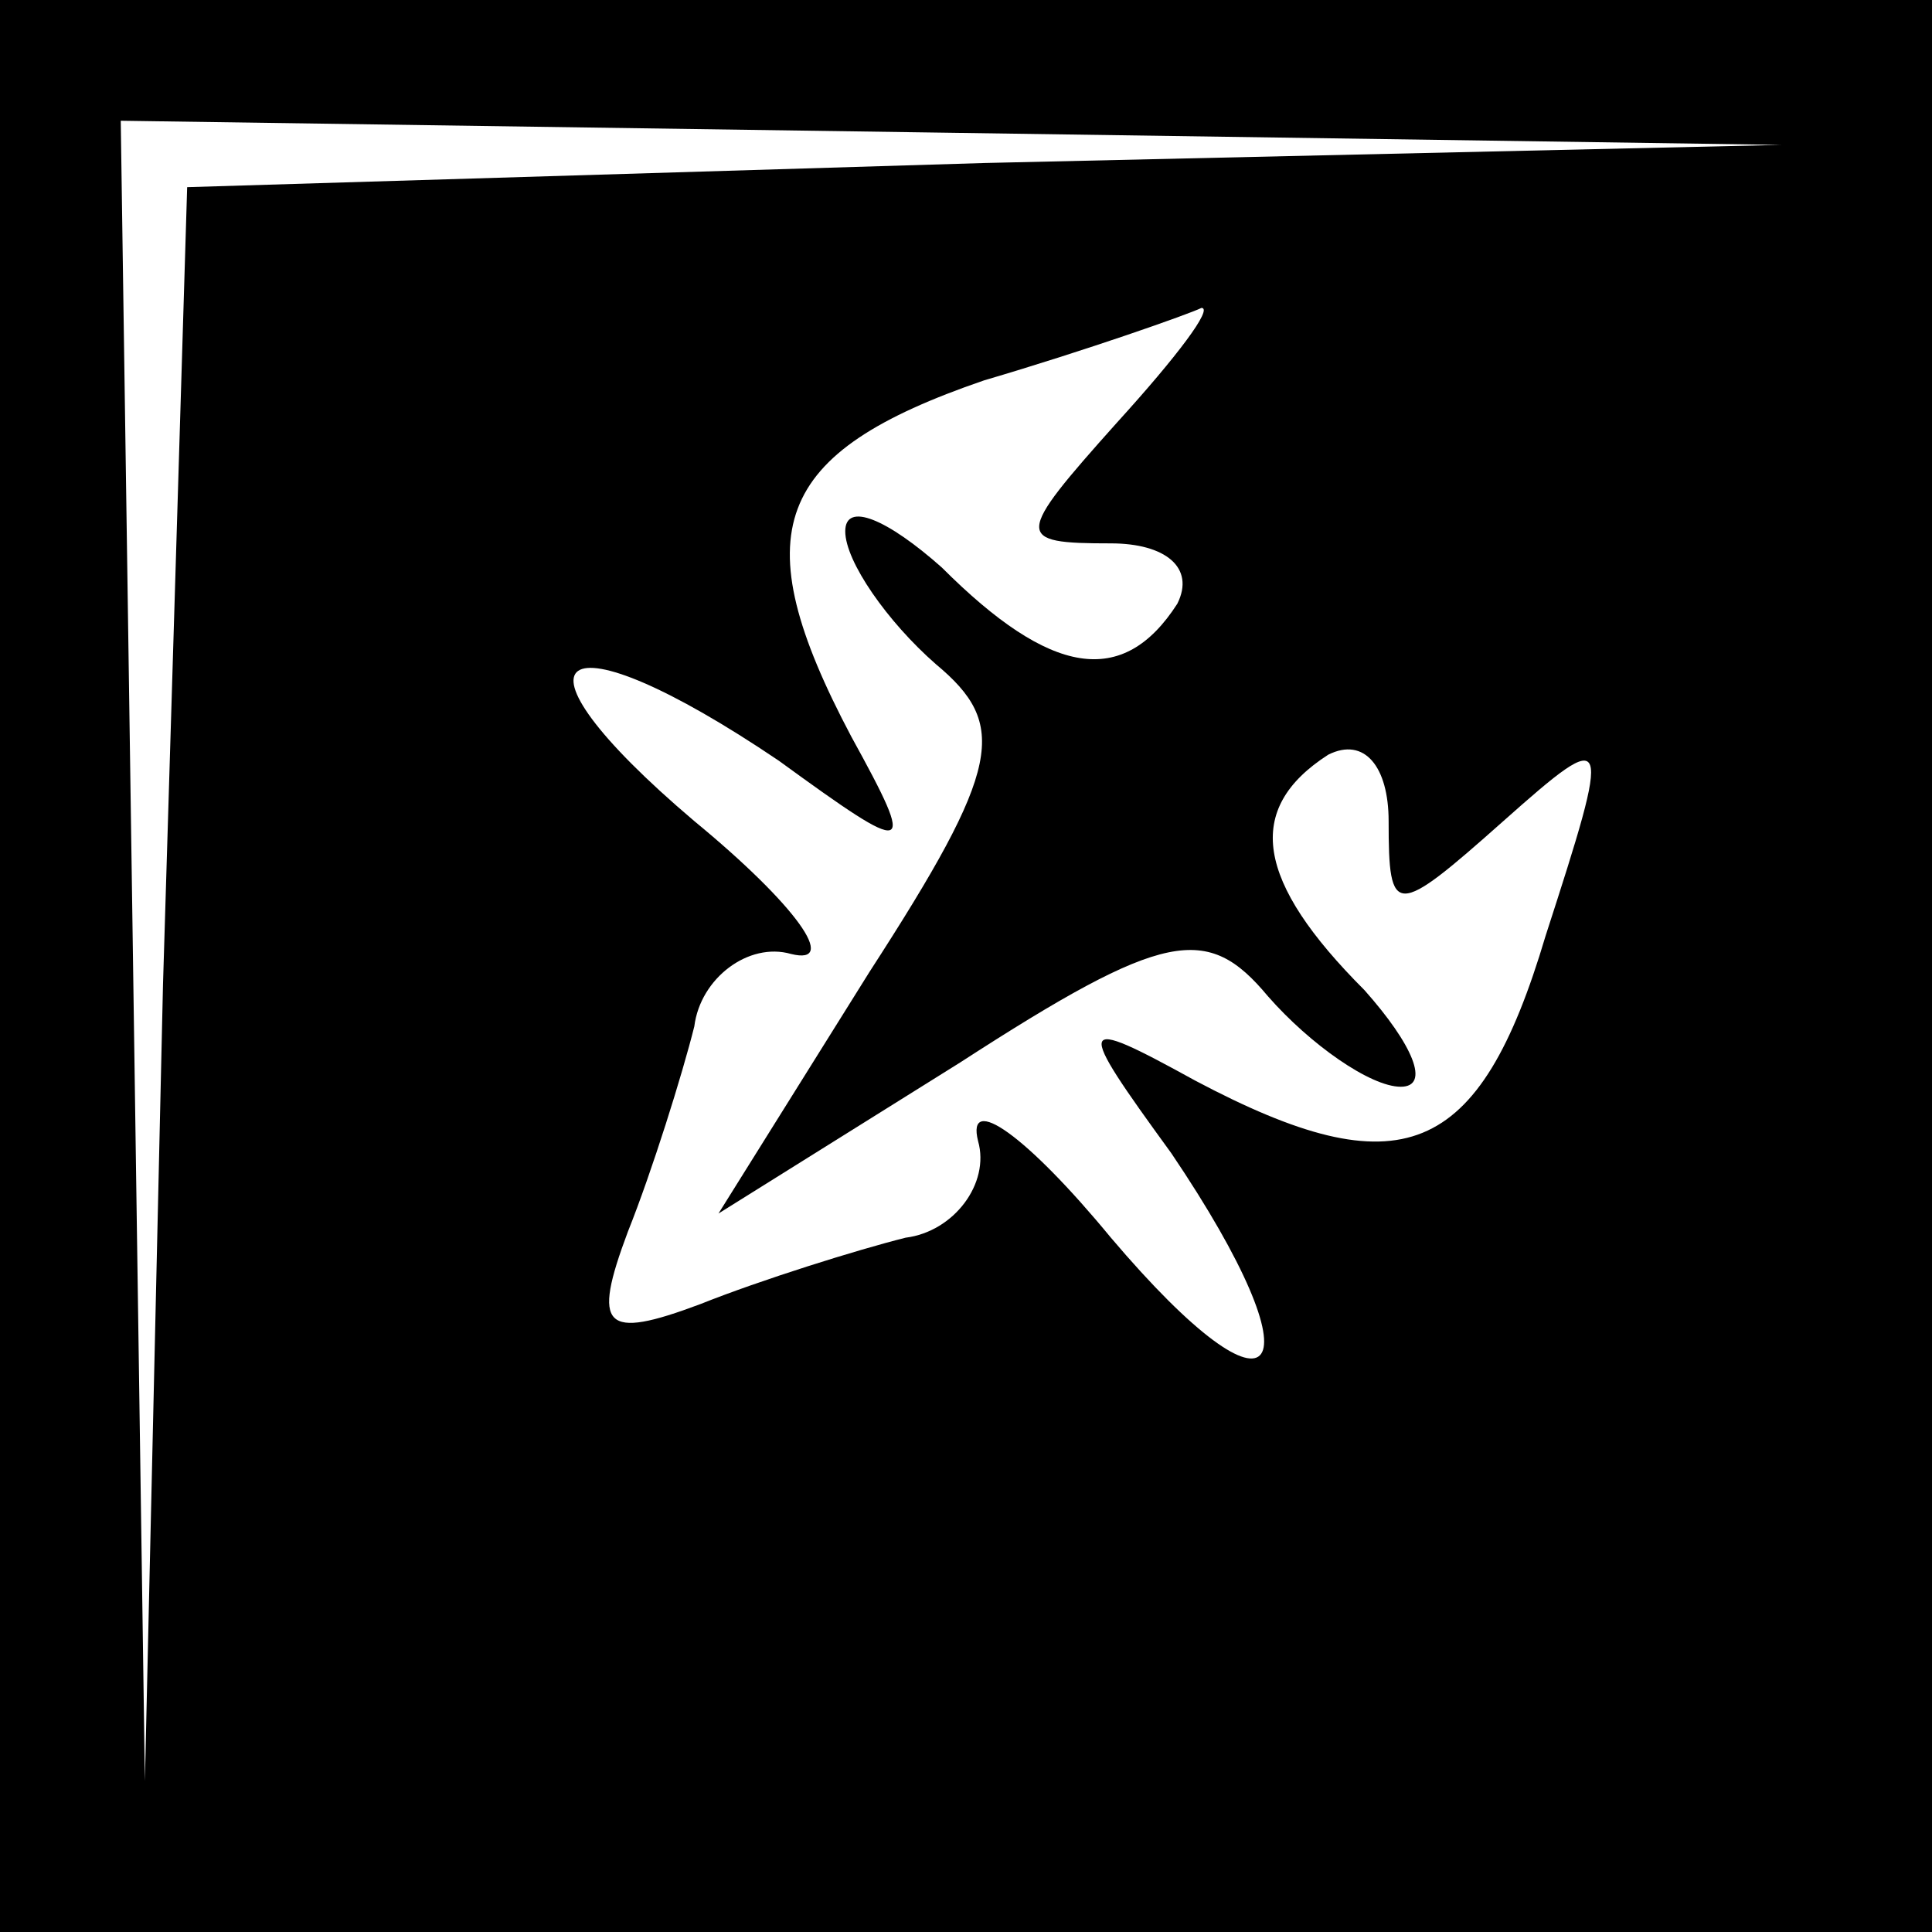 <?xml version="1.0" standalone="no"?>
<!DOCTYPE svg PUBLIC "-//W3C//DTD SVG 20010904//EN"
 "http://www.w3.org/TR/2001/REC-SVG-20010904/DTD/svg10.dtd">
<svg version="1.0" xmlns="http://www.w3.org/2000/svg"
 width="32pt" height="32pt" viewBox="0 0 32 32"
 preserveAspectRatio="xMidYMid meet">
<rect x="0" y="0" width="32" height="32" fill="#808080" stroke="none"/>
<g transform="translate(0,32) scale(0.1,-0.1)"
fill="#000000" stroke="none">
<path fill="#000000" stroke="none" d="M0 160 l0 -160 160 0 160 0 0 160 0
160 -160 0 -160 0 0 -160z"/>
<path fill="#ffffff" stroke="none" d="M163 293 l-132 -4 -4 -132 -3 -132 -2
138 -2 137 138 -2 137 -2 -132 -3z"/>
<path fill="#ffffff" stroke="none" d="M185 250 c-17 -19 -17 -20 -1 -20 9 0
14 -4 11 -10 -9 -14 -21 -12 -39 6 -9 8 -16 11 -16 6 0 -5 7 -15 15 -22 12
-10 11 -17 -11 -51 l-25 -40 40 25 c34 22 41 23 51 11 7 -8 17 -15 22 -15 5 0
2 7 -6 16 -18 18 -20 30 -6 39 6 3 10 -2 10 -11 0 -16 1 -16 19 0 18 16 18 15
7 -19 -11 -37 -24 -42 -58 -24 -20 11 -20 10 -4 -12 25 -37 18 -47 -10 -14
-14 17 -24 24 -22 16 2 -7 -4 -15 -12 -16 -8 -2 -24 -7 -34 -11 -16 -6 -18 -4
-12 12 4 10 9 26 11 34 1 8 9 14 16 12 8 -2 1 8 -16 22 -33 28 -23 35 14 10
22 -16 23 -16 12 4 -18 34 -13 47 22 59 17 5 34 11 36 12 2 0 -4 -8 -14 -19z"/>
</g>
</svg>
